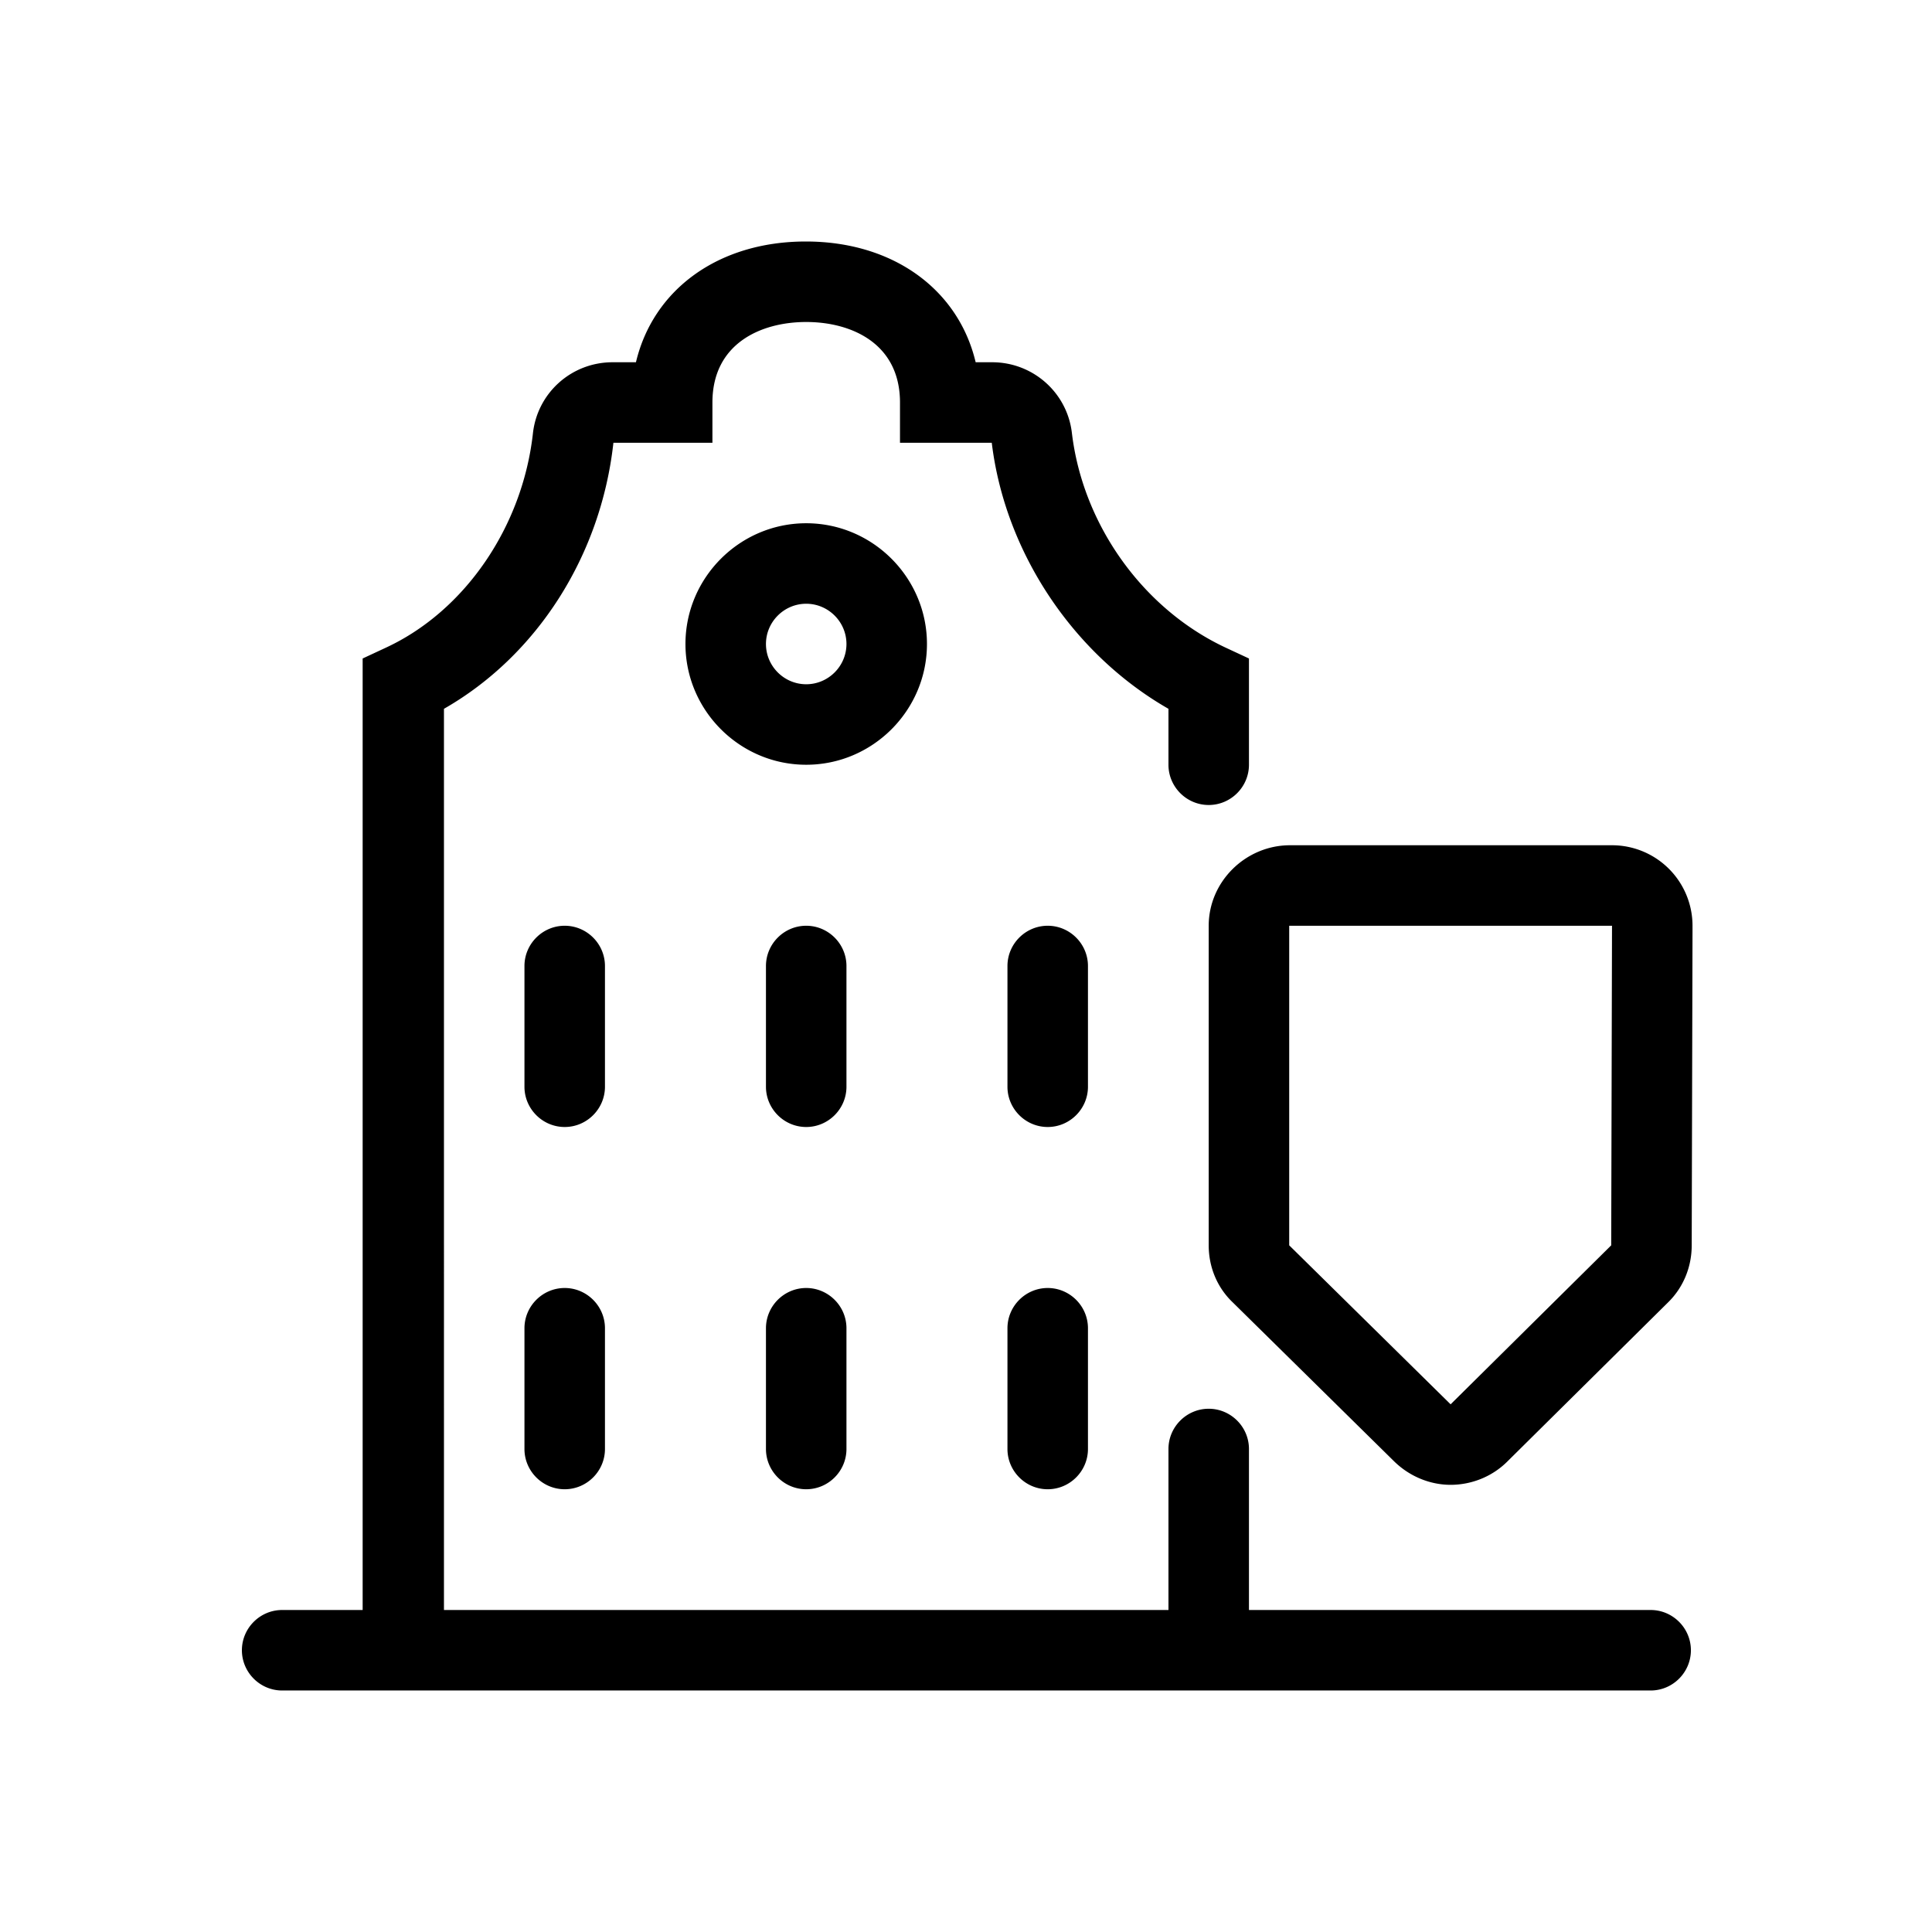 <svg xmlns="http://www.w3.org/2000/svg" viewBox="0 0 48 48"><title>Monument Woning</title><path d="M20.03 19c-1.65 0-3-1.35-3-3s1.35-3 3-3 3 1.35 3 3-1.35 3-3 3Zm0-4c-.55 0-1 .45-1 1s.45 1 1 1 1-.45 1-1-.45-1-1-1Zm21 25h-10v-4c0-.55-.45-1-1-1s-1 .45-1 1v4h-18V17.61c2.31-1.32 3.9-3.8 4.21-6.61h2.46v-1c0-1.47 1.21-2 2.33-2s2.33.53 2.33 2v1h2.28c.33 2.73 2.03 5.26 4.39 6.61V19c0 .55.45 1 1 1s1-.45 1-1v-2.64l-.58-.27c-2.05-.96-3.55-3.05-3.82-5.34-.12-1-.97-1.75-1.98-1.75h-.41c-.43-1.81-2.05-3-4.22-3s-3.79 1.19-4.22 3h-.58c-1.02 0-1.87.76-1.98 1.77-.26 2.32-1.69 4.41-3.65 5.32l-.58.27V40h-2c-.55 0-1 .45-1 1s.45 1 1 1h34c.55 0 1-.45 1-1s-.45-1-1-1Zm-26-16c0-.55-.45-1-1-1s-1 .45-1 1v3c0 .55.45 1 1 1s1-.45 1-1v-3Zm-1 8c-.55 0-1 .45-1 1v3c0 .55.45 1 1 1s1-.45 1-1v-3c0-.55-.45-1-1-1Zm7-8c0-.55-.45-1-1-1s-1 .45-1 1v3c0 .55.45 1 1 1s1-.45 1-1v-3Zm-1 8c-.55 0-1 .45-1 1v3c0 .55.45 1 1 1s1-.45 1-1v-3c0-.55-.45-1-1-1Zm7-8c0-.55-.45-1-1-1s-1 .45-1 1v3c0 .55.45 1 1 1s1-.45 1-1v-3Zm-1 8c-.55 0-1 .45-1 1v3c0 .55.45 1 1 1s1-.45 1-1v-3c0-.55-.45-1-1-1Zm14.02-11h-8c-1.1 0-2.02.9-2.02 2v7.94c0 .54.21 1.05.6 1.42l4.01 3.95c.39.38.9.58 1.4.58s1.02-.19 1.41-.58l3.99-3.95c.38-.37.59-.88.59-1.42l.02-7.84V23a2 2 0 0 0-2-2Zm-4.01 13.89-4.01-3.95V23h8.02l-.02 7.94-3.99 3.95Z"/></svg>
